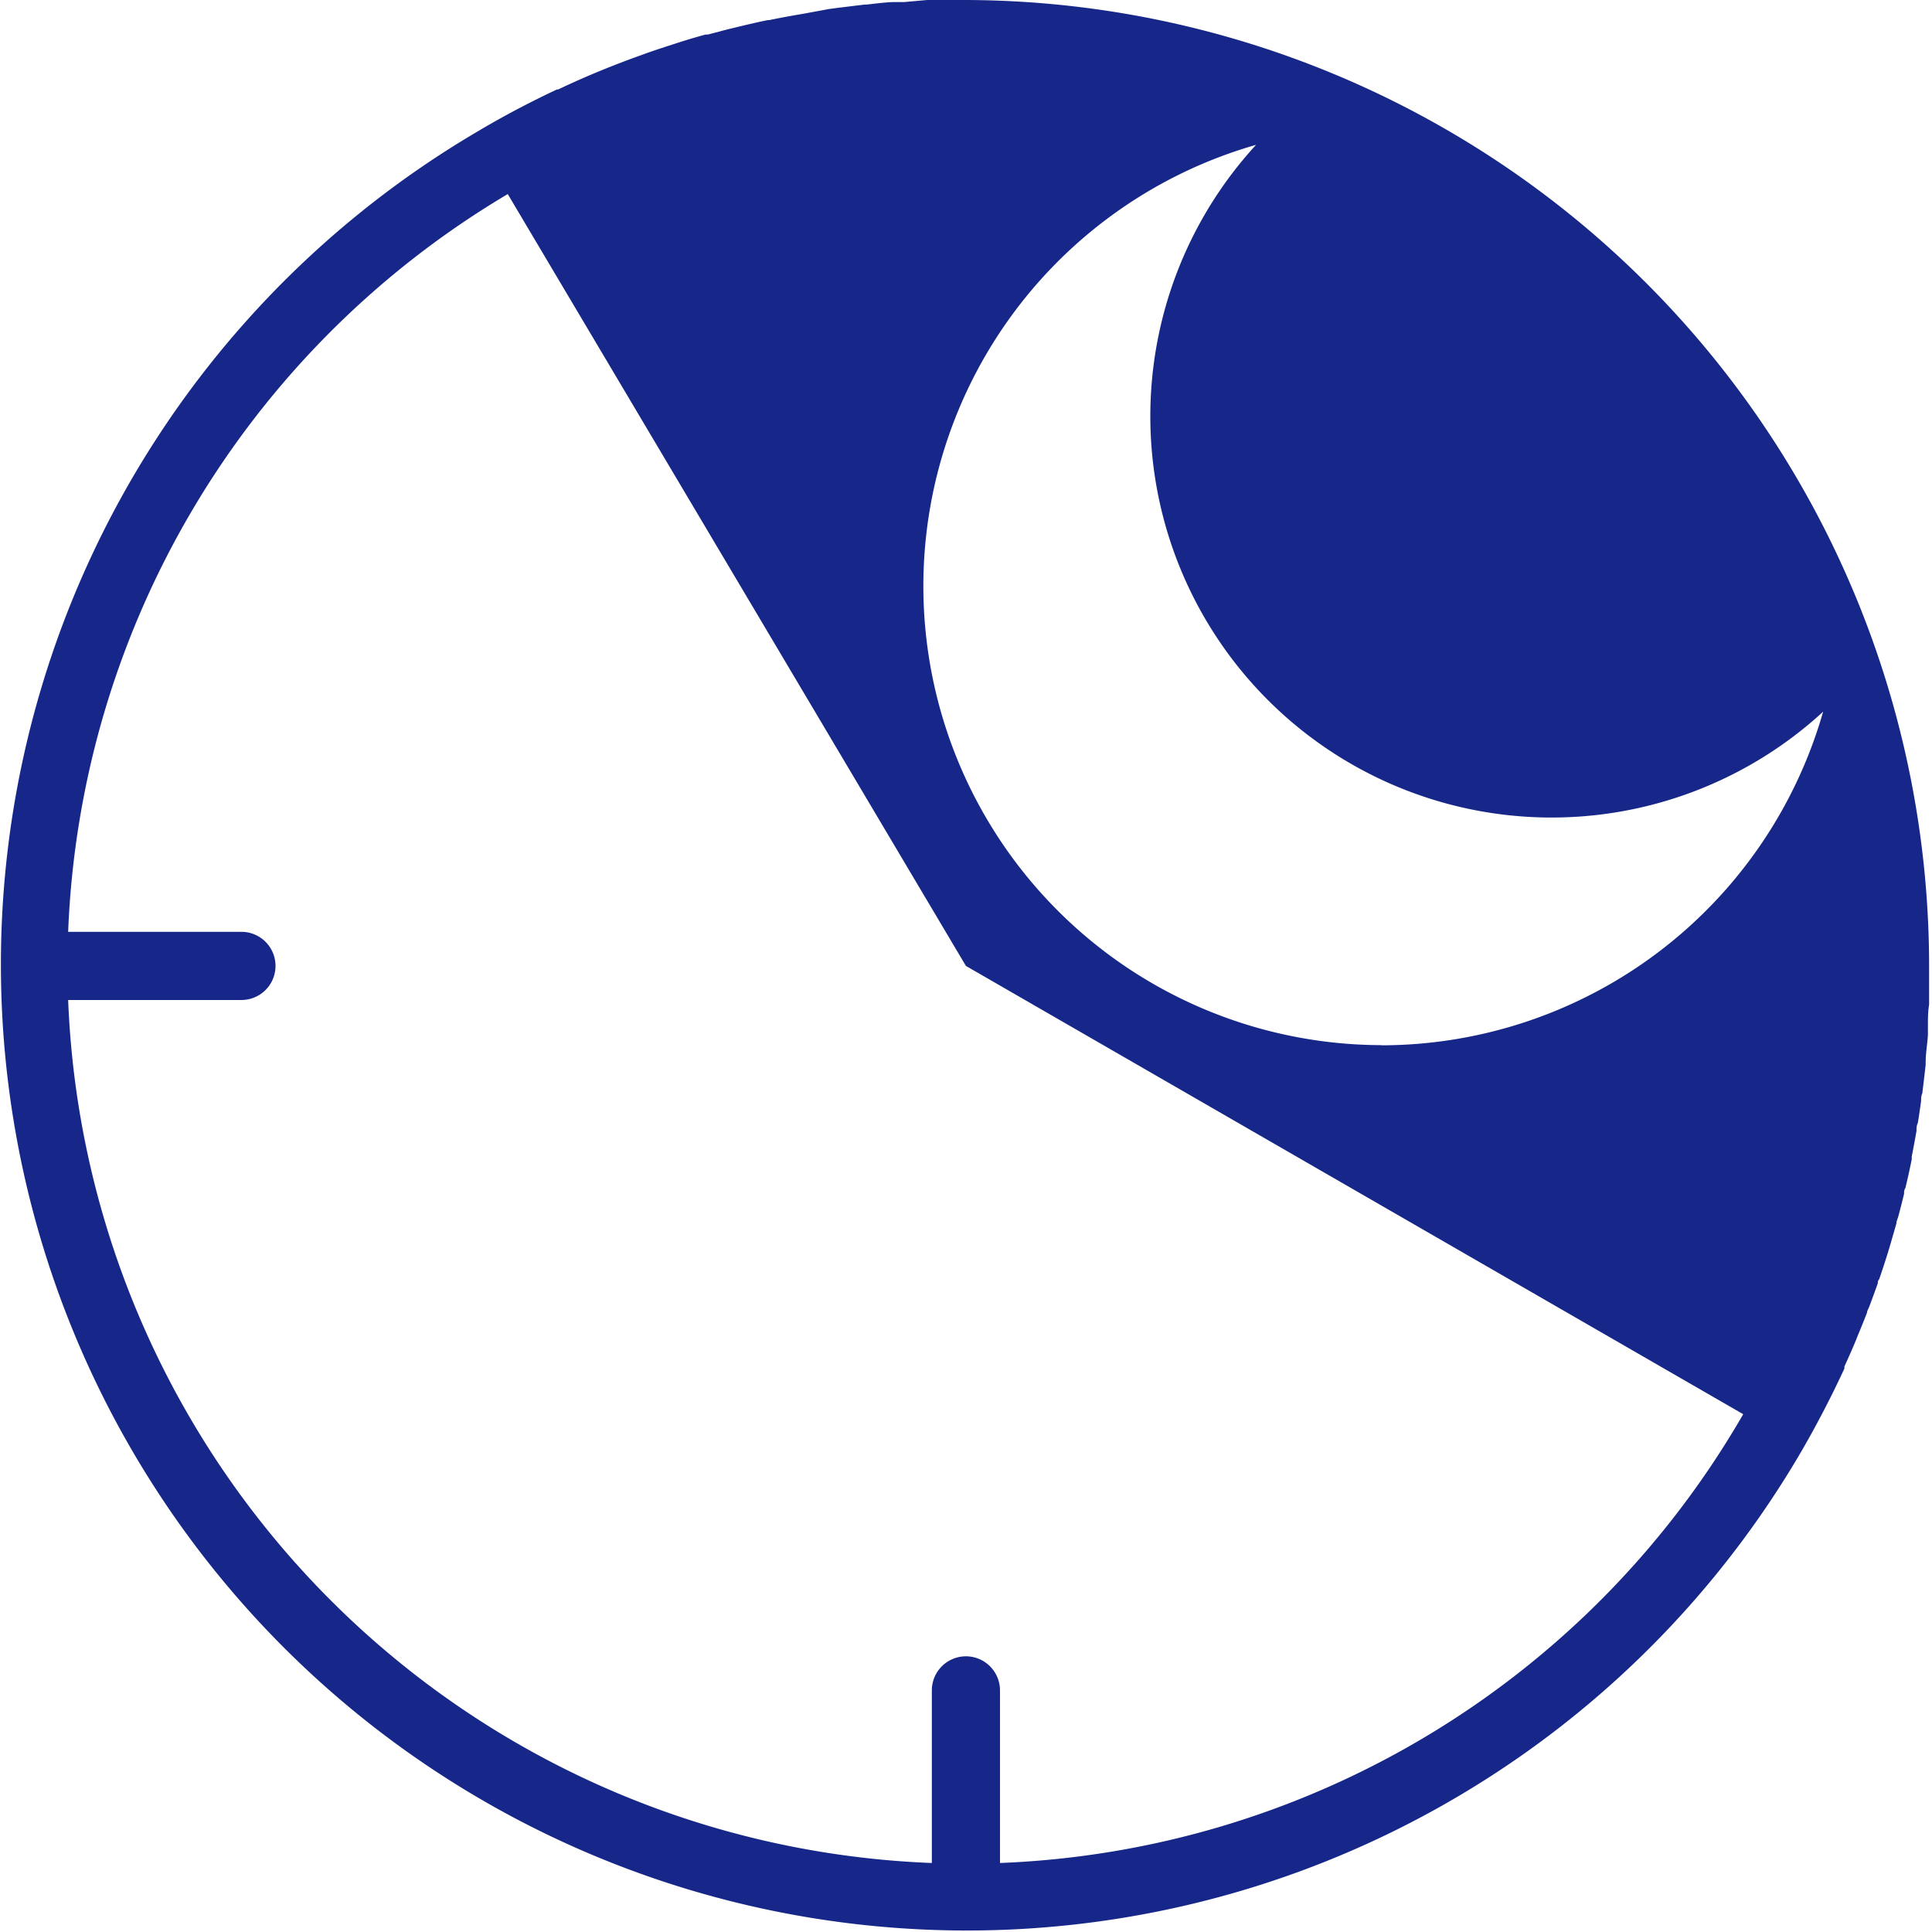 <svg xmlns="http://www.w3.org/2000/svg" viewBox="0 0 113.39 113.39"><defs><style>.cls-1{fill:#162789;}</style></defs><title>icon-clock</title><g id="レイヤー_2" data-name="レイヤー 2"><g id="レイヤー_1-2" data-name="レイヤー 1"><path class="cls-1" d="M56.69,0q-.88,0-1.77,0l-.51,0L53.07.12l-.47,0c-.59,0-1.18.09-1.76.15h-.11l-1.64.2-.44.06L47.24.79,46.9.85c-.59.1-1.18.21-1.76.33l-.08,0c-.55.11-1.1.24-1.64.37l-.33.08c-.52.12-1,.26-1.56.4l-.13,0c-.59.16-1.19.34-1.77.53h0c-.56.18-1.12.36-1.68.56l-.19.07c-1.72.61-3.41,1.3-5,2.06l-.07,0a53.92,53.92,0,0,0-4.87,2.59h0A56.7,56.7,0,1,0,105.8,85.05h0c.29-.51.57-1,.85-1.53l.09-.17c.24-.44.46-.88.69-1.33l.15-.3c.23-.47.45-.93.67-1.4a.61.61,0,0,1,0-.12c.24-.53.48-1.06.7-1.6l.06-.16q.3-.71.57-1.41c0-.11.09-.23.13-.35.17-.45.34-.91.5-1.37,0-.07,0-.15.08-.23q.28-.82.54-1.65a1.54,1.54,0,0,1,.05-.17l.42-1.45c0-.14.07-.27.11-.41.12-.44.23-.88.34-1.33,0-.11,0-.23.08-.35.13-.55.26-1.11.37-1.68l0-.16c.1-.5.19-1,.28-1.5,0-.16,0-.32.08-.48.07-.42.13-.85.19-1.28,0-.15,0-.3.07-.45.07-.57.14-1.14.2-1.71a.57.57,0,0,1,0-.13c0-.52.09-1,.13-1.58l0-.52c0-.42,0-.85.07-1.27,0-.17,0-.34,0-.52,0-.57,0-1.15,0-1.74A56.7,56.7,0,0,0,56.69,0Zm2,109.34V99.21a2,2,0,1,0-4,0v10.13A52.76,52.76,0,0,1,4,58.69H14.17a2,2,0,1,0,0-4H4A52.74,52.74,0,0,1,29.8,11.39l26.89,45.3L102.31,83A52.71,52.71,0,0,1,58.69,109.34Zm22.38-48A26.94,26.94,0,0,1,73.72,8.5,23.55,23.55,0,0,0,107,41.77,27,27,0,0,1,81.07,61.35Z"/></g></g></svg>